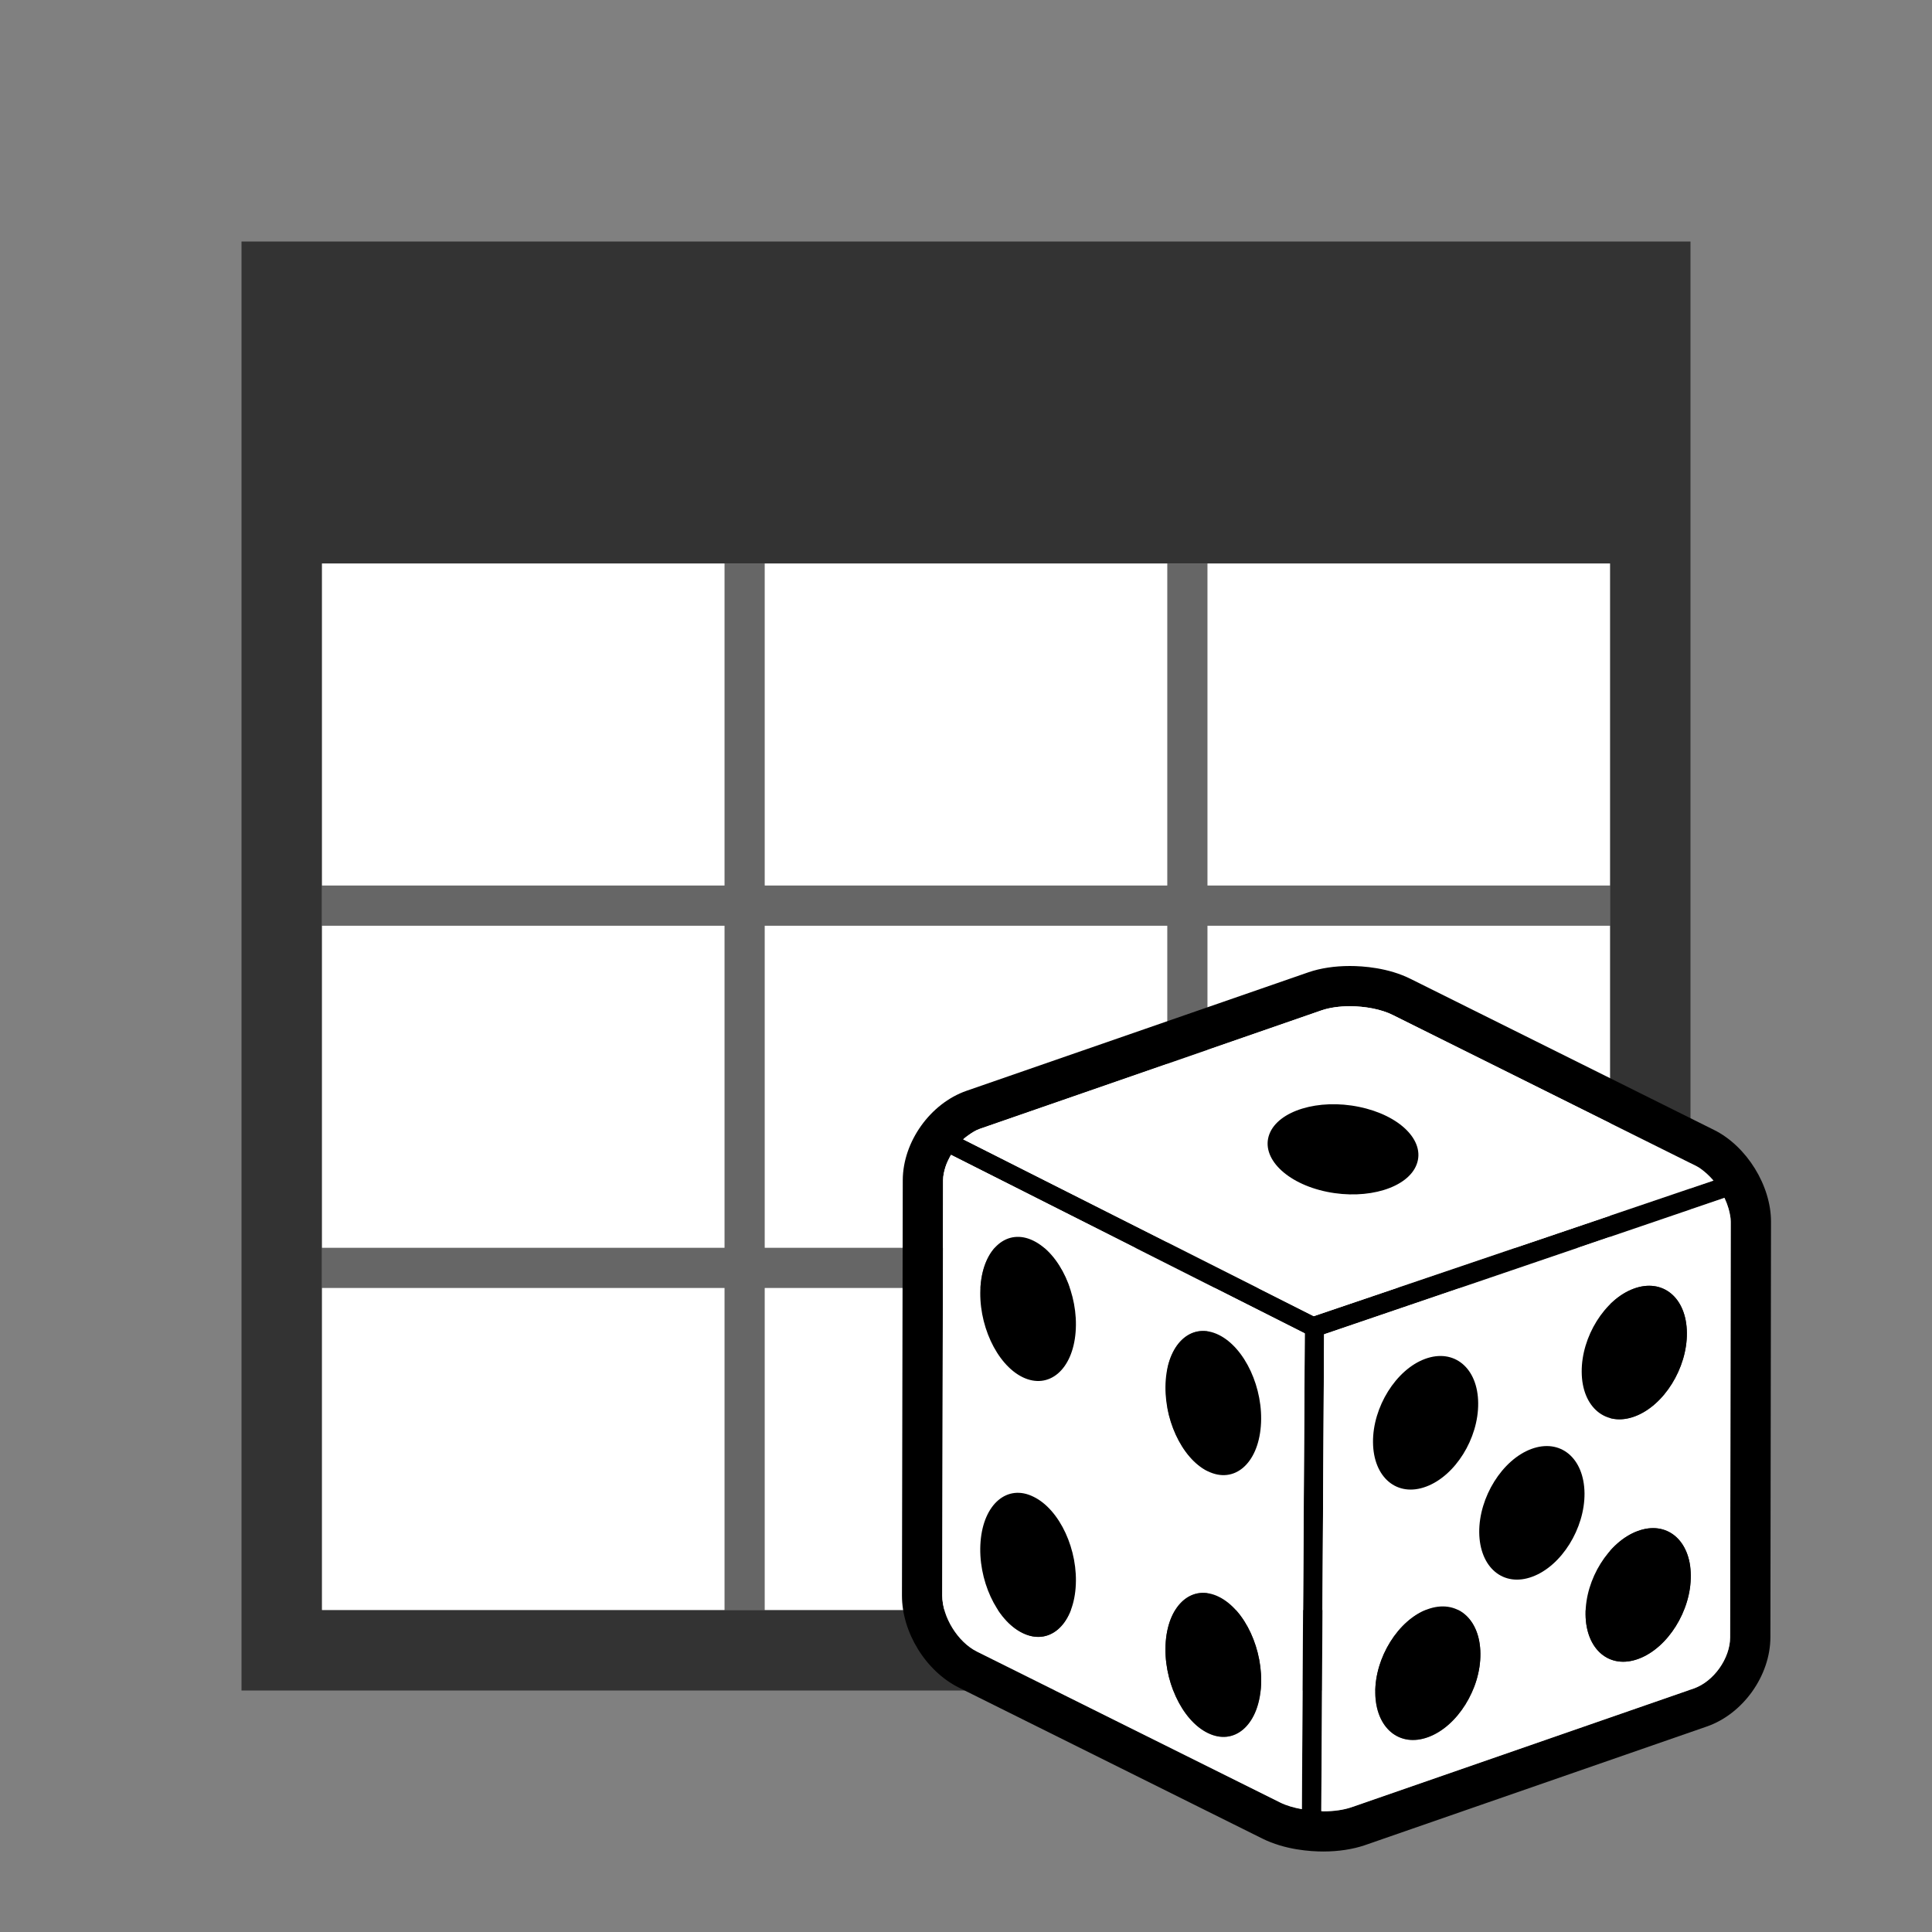 <?xml version="1.0" encoding="utf-8"?>
<!-- Generator: Adobe Illustrator 16.1.0, SVG Export Plug-In . SVG Version: 6.00 Build 0)  -->
<!DOCTYPE svg PUBLIC "-//W3C//DTD SVG 1.1//EN" "http://www.w3.org/Graphics/SVG/1.1/DTD/svg11.dtd">
<svg version="1.1" id="Layer_1" xmlns="http://www.w3.org/2000/svg" xmlns:xlink="http://www.w3.org/1999/xlink" x="0px" y="0px"
	 width="48px" height="48px" viewBox="0 0 48 48" enable-background="new 0 0 48 48" xml:space="preserve">
<rect x="0" y="0" width="48" height="48" fill="#808080" stroke="none"/>
<g>
	<path fill="#333333" d="M6,6v36h36V6H6z M40,22v1v8v1v8H30h-1H19h-1H8v-8v-1v-8v-1v-8h10h1h10h1h10V22z"/>
	<path fill="#666666" d="M30,14h-1v8H19v-8h-1v8H8v1h10v8H8v1h10v8h1v-8h10v8h1v-8h10v-1H30v-8h10v-1H30V14z M29,31H19v-8h10V31z"/>
	<rect x="8" y="32" fill="#FFFFFF" width="10" height="8"/>
	<rect x="8" y="23" fill="#FFFFFF" width="10" height="8"/>
	<rect x="8" y="14" fill="#FFFFFF" width="10" height="8"/>
	<rect x="19" y="32" fill="#FFFFFF" width="10" height="8"/>
	<rect x="19" y="23" fill="#FFFFFF" width="10" height="8"/>
	<rect x="19" y="14" fill="#FFFFFF" width="10" height="8"/>
	<rect x="30" y="32" fill="#FFFFFF" width="10" height="8"/>
	<rect x="30" y="23" fill="#FFFFFF" width="10" height="8"/>
	<rect x="30" y="14" fill="#FFFFFF" width="10" height="8"/>
</g>
<path fill="none" d="M32.826,44.996c0.018,0,0.035,0.005,0.053,0.005C32.861,45.001,32.844,44.996,32.826,44.996L32.826,44.996z"/>
<g>
	<path d="M42.585,28.073l-7.538-3.752C34.49,24.042,33.861,24,33.536,24c-0.374,0-0.728,0.053-1.025,0.155l-8.499,2.946
		c-0.899,0.313-1.579,1.266-1.583,2.217l-0.02,10.322c-0.001,0.917,0.593,1.879,1.414,2.288l7.538,3.75
		c0.562,0.28,1.192,0.322,1.518,0.322c0.371,0,0.724-0.054,1.019-0.153l8.506-2.952c0.9-0.311,1.581-1.265,1.581-2.22L44,30.357
		C44.003,29.457,43.395,28.475,42.585,28.073z M23.93,28.306c0.043-0.039,0.086-0.071,0.133-0.104
		c0.087-0.063,0.178-0.121,0.277-0.155l8.494-2.945c0.2-0.068,0.447-0.102,0.702-0.102c0.382,0,0.782,0.075,1.065,0.217l7.539,3.752
		c0.093,0.046,0.178,0.112,0.26,0.188c0.062,0.053,0.116,0.111,0.171,0.175c0,0.001,0.001,0.001,0.001,0.001l-9.934,3.367
		L23.93,28.306L23.93,28.306z M24.27,41.033c-0.475-0.236-0.86-0.861-0.859-1.391l0.02-10.32c0-0.112,0.024-0.225,0.061-0.335
		c0.031-0.103,0.086-0.198,0.139-0.294l8.787,4.434l-0.071,11.818c-0.007-0.002-0.015-0.002-0.022-0.003
		c-0.189-0.036-0.37-0.086-0.516-0.159L24.27,41.033z M42.984,40.676c0,0.527-0.41,1.104-0.908,1.275l-8.5,2.949
		c-0.199,0.067-0.444,0.101-0.697,0.101c-0.018,0-0.035-0.005-0.053-0.005l0.07-11.846l9.945-3.39
		c0.042,0.09,0.081,0.179,0.105,0.271C42.979,30.142,43,30.25,43,30.355L42.984,40.676z"/>
	<g>
		<path fill="#FFFFFF" d="M42.571,29.331c-0.054-0.062-0.112-0.12-0.171-0.175c-0.083-0.071-0.168-0.142-0.26-0.188l-7.539-3.752
			C34.318,25.075,33.918,25,33.536,25c-0.255,0-0.502,0.033-0.702,0.102l-8.494,2.945c-0.098,0.034-0.188,0.094-0.277,0.155
			c-0.045,0.033-0.09,0.065-0.133,0.104h0l8.709,4.394L42.571,29.331C42.572,29.332,42.572,29.332,42.571,29.331z M35.196,28.93
			c-0.22,0.582-1.22,0.887-2.229,0.68s-1.65-0.848-1.43-1.432c0.221-0.582,1.22-0.887,2.229-0.678
			C34.777,27.707,35.418,28.344,35.196,28.93z"/>
		<path d="M33.766,27.5c-1.009-0.209-2.008,0.096-2.229,0.678c-0.221,0.584,0.42,1.225,1.43,1.432s2.01-0.098,2.229-0.68
			C35.418,28.344,34.777,27.707,33.766,27.5z"/>
	</g>
	<g>
		<path fill="#FFFFFF" d="M23.625,28.691c-0.054,0.096-0.1,0.195-0.134,0.296c-0.033,0.111-0.061,0.224-0.061,0.335l-0.02,10.32
			c-0.001,0.529,0.385,1.154,0.859,1.391l7.537,3.75c0.153,0.076,0.34,0.13,0.538,0.166l0.071-11.822L23.625,28.691z M26.723,39.455
			c-0.074,0.936-0.664,1.436-1.316,1.117c-0.652-0.316-1.121-1.334-1.045-2.273c0.074-0.936,0.666-1.436,1.314-1.113
			C26.33,37.502,26.799,38.518,26.723,39.455z M26.723,33.1c-0.074,0.934-0.664,1.434-1.316,1.117
			c-0.652-0.318-1.119-1.336-1.045-2.275c0.074-0.934,0.666-1.436,1.314-1.115C26.33,31.146,26.799,32.162,26.723,33.1z
			 M28.963,34.279c0.074-0.936,0.665-1.436,1.316-1.115c0.652,0.318,1.121,1.336,1.046,2.27c-0.074,0.938-0.663,1.439-1.317,1.119
			C29.356,36.234,28.888,35.217,28.963,34.279z M31.326,41.941c-0.075,0.934-0.664,1.436-1.318,1.115
			c-0.651-0.316-1.119-1.334-1.045-2.271c0.074-0.936,0.667-1.434,1.316-1.115C30.932,39.988,31.4,41.004,31.326,41.941z"/>
		<path d="M25.676,30.826c-0.648-0.32-1.24,0.182-1.314,1.115c-0.074,0.939,0.393,1.957,1.045,2.275
			c0.652,0.316,1.242-0.184,1.316-1.117C26.799,32.162,26.33,31.146,25.676,30.826z"/>
		<path d="M30.008,36.553c0.654,0.32,1.243-0.182,1.317-1.119c0.075-0.934-0.394-1.951-1.046-2.27
			c-0.651-0.32-1.242,0.18-1.316,1.115C28.888,35.217,29.356,36.234,30.008,36.553z"/>
		<path d="M30.279,39.67c-0.649-0.318-1.242,0.18-1.316,1.115c-0.074,0.938,0.394,1.955,1.045,2.271
			c0.654,0.32,1.243-0.182,1.318-1.115C31.4,41.004,30.932,39.988,30.279,39.67z"/>
		<path d="M25.676,37.186c-0.648-0.322-1.24,0.178-1.314,1.113c-0.076,0.939,0.393,1.957,1.045,2.273
			c0.652,0.318,1.242-0.182,1.316-1.117C26.799,38.518,26.33,37.502,25.676,37.186z"/>
	</g>
	<g>
		<path fill="#FFFFFF" d="M42.947,30.032c-0.027-0.091-0.061-0.183-0.102-0.272l-9.948,3.391l-0.07,11.846
			c0.018,0,0.035,0.005,0.053,0.005c0.253,0,0.499-0.033,0.697-0.101l8.5-2.949c0.498-0.172,0.908-0.748,0.908-1.275L43,30.355
			C43,30.251,42.975,30.141,42.947,30.032z M40.588,32.018c0.723-0.268,1.315,0.223,1.322,1.098c0.008,0.877-0.57,1.805-1.293,2.074
			c-0.721,0.268-1.314-0.225-1.32-1.102C39.289,33.213,39.867,32.283,40.588,32.018z M35.403,33.762
			c0.723-0.268,1.315,0.223,1.321,1.1c0.008,0.877-0.57,1.805-1.292,2.072c-0.722,0.271-1.313-0.223-1.321-1.102
			C34.104,34.959,34.684,34.027,35.403,33.762z M35.489,43.156c-0.722,0.27-1.313-0.223-1.321-1.102
			c-0.008-0.871,0.571-1.803,1.293-2.07c0.721-0.268,1.312,0.223,1.319,1.1C36.789,41.959,36.211,42.889,35.489,43.156z
			 M38.072,39.172c-0.72,0.27-1.312-0.223-1.321-1.102c-0.007-0.873,0.573-1.803,1.293-2.07c0.723-0.268,1.313,0.223,1.323,1.1
			C39.374,37.975,38.795,38.904,38.072,39.172z M40.713,41.211c-0.721,0.271-1.312-0.223-1.32-1.102
			c-0.008-0.873,0.572-1.805,1.293-2.07c0.723-0.268,1.314,0.223,1.322,1.1C42.016,40.018,41.436,40.941,40.713,41.211z"/>
		<path d="M35.433,36.934c0.722-0.268,1.3-1.195,1.292-2.072c-0.006-0.877-0.599-1.367-1.321-1.1c-0.72,0.266-1.3,1.197-1.292,2.07
			C34.119,36.711,34.711,37.205,35.433,36.934z"/>
		<path d="M38.044,36c-0.72,0.268-1.3,1.197-1.293,2.07c0.009,0.879,0.602,1.371,1.321,1.102c0.723-0.268,1.302-1.197,1.295-2.072
			C39.357,36.223,38.767,35.732,38.044,36z"/>
		<path d="M40.617,35.189c0.723-0.27,1.301-1.197,1.293-2.074c-0.007-0.875-0.6-1.365-1.322-1.098
			c-0.721,0.266-1.299,1.195-1.291,2.07C39.303,34.965,39.896,35.457,40.617,35.189z"/>
		<path d="M40.686,38.039c-0.721,0.266-1.301,1.197-1.293,2.07c0.008,0.879,0.6,1.373,1.32,1.102
			c0.723-0.27,1.303-1.193,1.295-2.072C42,38.262,41.408,37.771,40.686,38.039z"/>
		<path d="M35.461,39.984c-0.722,0.268-1.301,1.199-1.293,2.07c0.008,0.879,0.6,1.371,1.321,1.102
			c0.722-0.268,1.3-1.197,1.291-2.072C36.773,40.207,36.182,39.717,35.461,39.984z"/>
	</g>
</g>
</svg>
